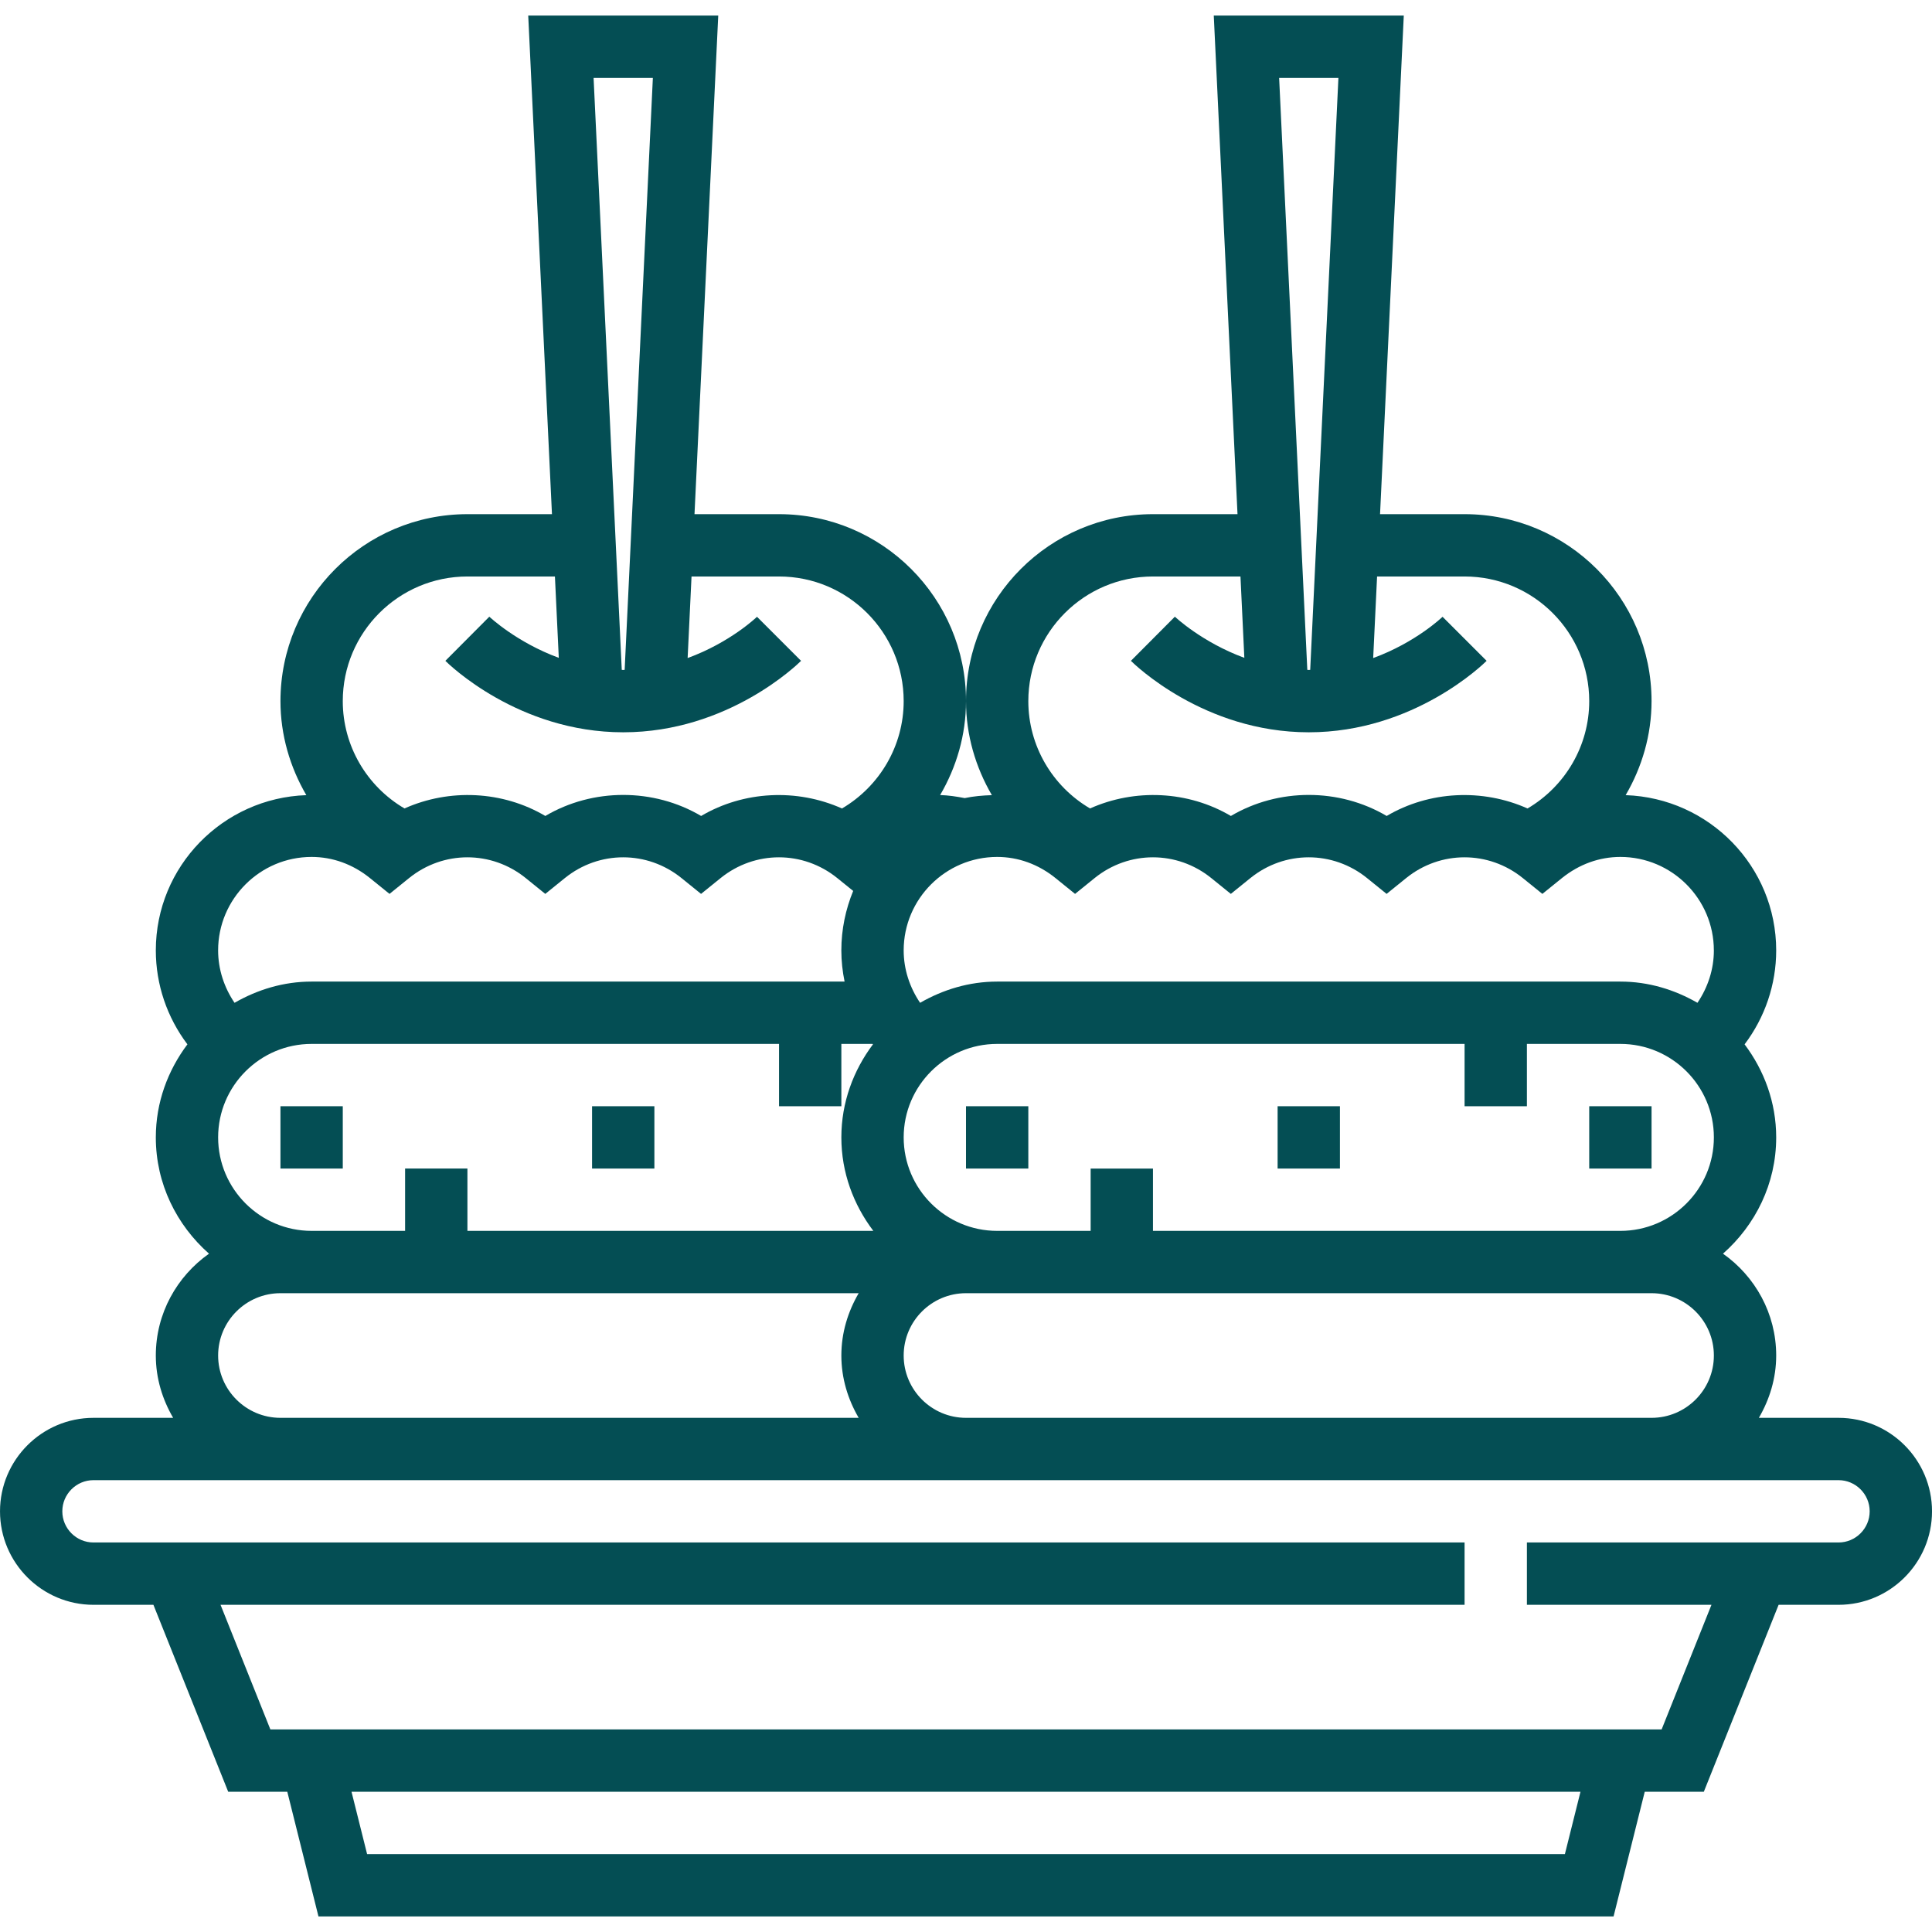 <svg height="496pt" viewBox="0 -4 496 496" width="496pt" xmlns="http://www.w3.org/2000/svg"><path d="m472 360h-20.449c2.754-4.727 4.449-10.145 4.449-16 0-10.809-5.426-20.344-13.656-26.145 8.305-7.336 13.656-17.934 13.656-29.855 0-8.984-3.09-17.199-8.113-23.887 5.211-6.898 8.113-15.336 8.113-24.113 0-21.594-17.23-39.129-38.648-39.863 4.207-7.199 6.648-15.465 6.648-24.137 0-26.473-21.527-48-48-48h-21.703l6.094-128h-48.781l6.094 128h-21.703c-26.473 0-48 21.527-48 48 0 8.68 2.441 16.938 6.641 24.137-2.375.078-4.719.277-6.977.758-2.09-.406-4.184-.719-6.305-.781 4.207-7.191 6.641-15.449 6.641-24.113 0-26.473-21.527-48-48-48h-21.703l6.094-128h-48.781l6.094 128h-21.703c-26.473 0-48 21.527-48 48 0 8.68 2.441 16.938 6.641 24.137-21.418.734-38.641 18.27-38.641 39.863 0 8.777 2.902 17.215 8.113 24.113-5.023 6.688-8.113 14.902-8.113 23.887 0 11.922 5.352 22.52 13.656 29.855-8.23 5.801-13.656 15.336-13.656 26.145 0 5.855 1.695 11.273 4.449 16h-20.449c-13.23 0-24 10.77-24 24s10.77 24 24 24h15.383l19.203 48h15.168l8 32h332.492l8-32h15.168l19.203-48h15.383c13.23 0 24-10.77 24-24s-10.77-24-24-24zm-48-32c8.824 0 16 7.176 16 16s-7.176 16-16 16h-176c-8.824 0-16-7.176-16-16s7.176-16 16-16zm-320-32v16h-24c-13.23 0-24-10.77-24-24s10.77-24 24-24h120v16h16v-16h8.023c.031.039.066.07.09.113-5.023 6.688-8.113 14.902-8.113 23.887 0 9.039 3.129 17.297 8.207 24h-104.207v-16zm288-16v-16h24c13.23 0 24 10.77 24 24s-10.77 24-24 24h-120v-16h-16v16h-24c-13.23 0-24-10.77-24-24s10.77-24 24-24h120v16zm48-40c0 4.848-1.543 9.504-4.215 13.449-5.863-3.371-12.555-5.449-19.785-5.449h-160c-7.23 0-13.922 2.078-19.785 5.449-2.672-3.945-4.215-8.602-4.215-13.449 0-13.23 10.77-24 24-24 5.398 0 10.574 1.871 14.977 5.426l5.023 4.062 5.023-4.062c8.793-7.105 21.16-7.105 29.945 0l5.023 4.062 5.023-4.062c8.793-7.105 21.16-7.105 29.945 0l5.023 4.062 5.023-4.062c8.793-7.105 21.16-7.105 29.945 0l5.023 4.062 5.023-4.062c4.426-3.555 9.602-5.426 15-5.426 13.23 0 24 10.77 24 24zm-96.391-224-7.242 151.969c-.129 0-.238.031-.367.031s-.238-.031-.375-.031l-7.234-151.969zm-47.609 128h22.465l.992 20.887c-10.871-4-17.73-10.473-17.832-10.566l-11.289 11.336c.762.75 18.664 18.344 45.664 18.344s44.902-17.594 45.656-18.344l-11.312-11.312c-.098.098-6.871 6.602-17.809 10.594l1-20.938h22.465c17.648 0 32 14.352 32 32 0 11.426-6.137 21.855-15.84 27.559-11.52-5.152-25.191-4.543-36.16 1.922-12.199-7.199-27.801-7.199-40 0-10.961-6.473-24.641-7.082-36.152-1.93-9.711-5.688-15.848-16.117-15.848-27.551 0-17.648 14.352-32 32-32zm-128.391-128-7.242 151.969c-.129 0-.238.031-.367.031s-.238-.031-.375-.031l-7.234-151.969zm-47.609 128h22.465l.992 20.887c-10.871-4-17.73-10.473-17.832-10.566l-11.289 11.336c.762.75 18.664 18.344 45.664 18.344s44.902-17.594 45.656-18.344l-11.312-11.312c-.098.098-6.871 6.602-17.809 10.594l1-20.938h22.465c17.648 0 32 14.352 32 32 0 11.426-6.137 21.855-15.84 27.559-11.52-5.152-25.191-4.543-36.16 1.922-12.199-7.199-27.801-7.199-40 0-10.961-6.473-24.641-7.082-36.152-1.93-9.711-5.688-15.848-16.117-15.848-27.551 0-17.648 14.352-32 32-32zm-40 72c5.398 0 10.574 1.871 14.977 5.426l5.023 4.062 5.023-4.062c8.793-7.105 21.16-7.105 29.945 0l5.023 4.062 5.023-4.062c8.793-7.105 21.16-7.105 29.945 0l5.023 4.062 5.023-4.062c8.793-7.105 21.16-7.105 29.945 0l4.086 3.301c-1.934 4.715-3.039 9.867-3.039 15.273 0 2.711.297 5.383.832 8h-136.832c-7.23 0-13.922 2.078-19.785 5.449-2.672-3.945-4.215-8.602-4.215-13.449 0-13.23 10.77-24 24-24zm-24 128c0-8.824 7.176-16 16-16h148.449c-2.754 4.727-4.449 10.145-4.449 16s1.695 11.273 4.449 16h-148.449c-8.824 0-16-7.176-16-16zm345.754 128h-307.508l-4-16h315.508zm70.246-80h-80v16h47.383l-12.797 32h-357.172l-12.797-32h319.383v-16h-352c-4.406 0-8-3.594-8-8s3.594-8 8-8h448c4.406 0 8 3.594 8 8s-3.594 8-8 8zm0 0" fill="#044E54"/><path d="m248 280h16v16h-16zm0 0" fill="#044E54"/><path d="m408 280h16v16h-16zm0 0" fill="#044E54"/><path d="m328 280h16v16h-16zm0 0" fill="#044E54"/><path d="m72 280h16v16h-16zm0 0" fill="#044E54"/><path d="m152 280h16v16h-16zm0 0" fill="#044E54"/></svg>